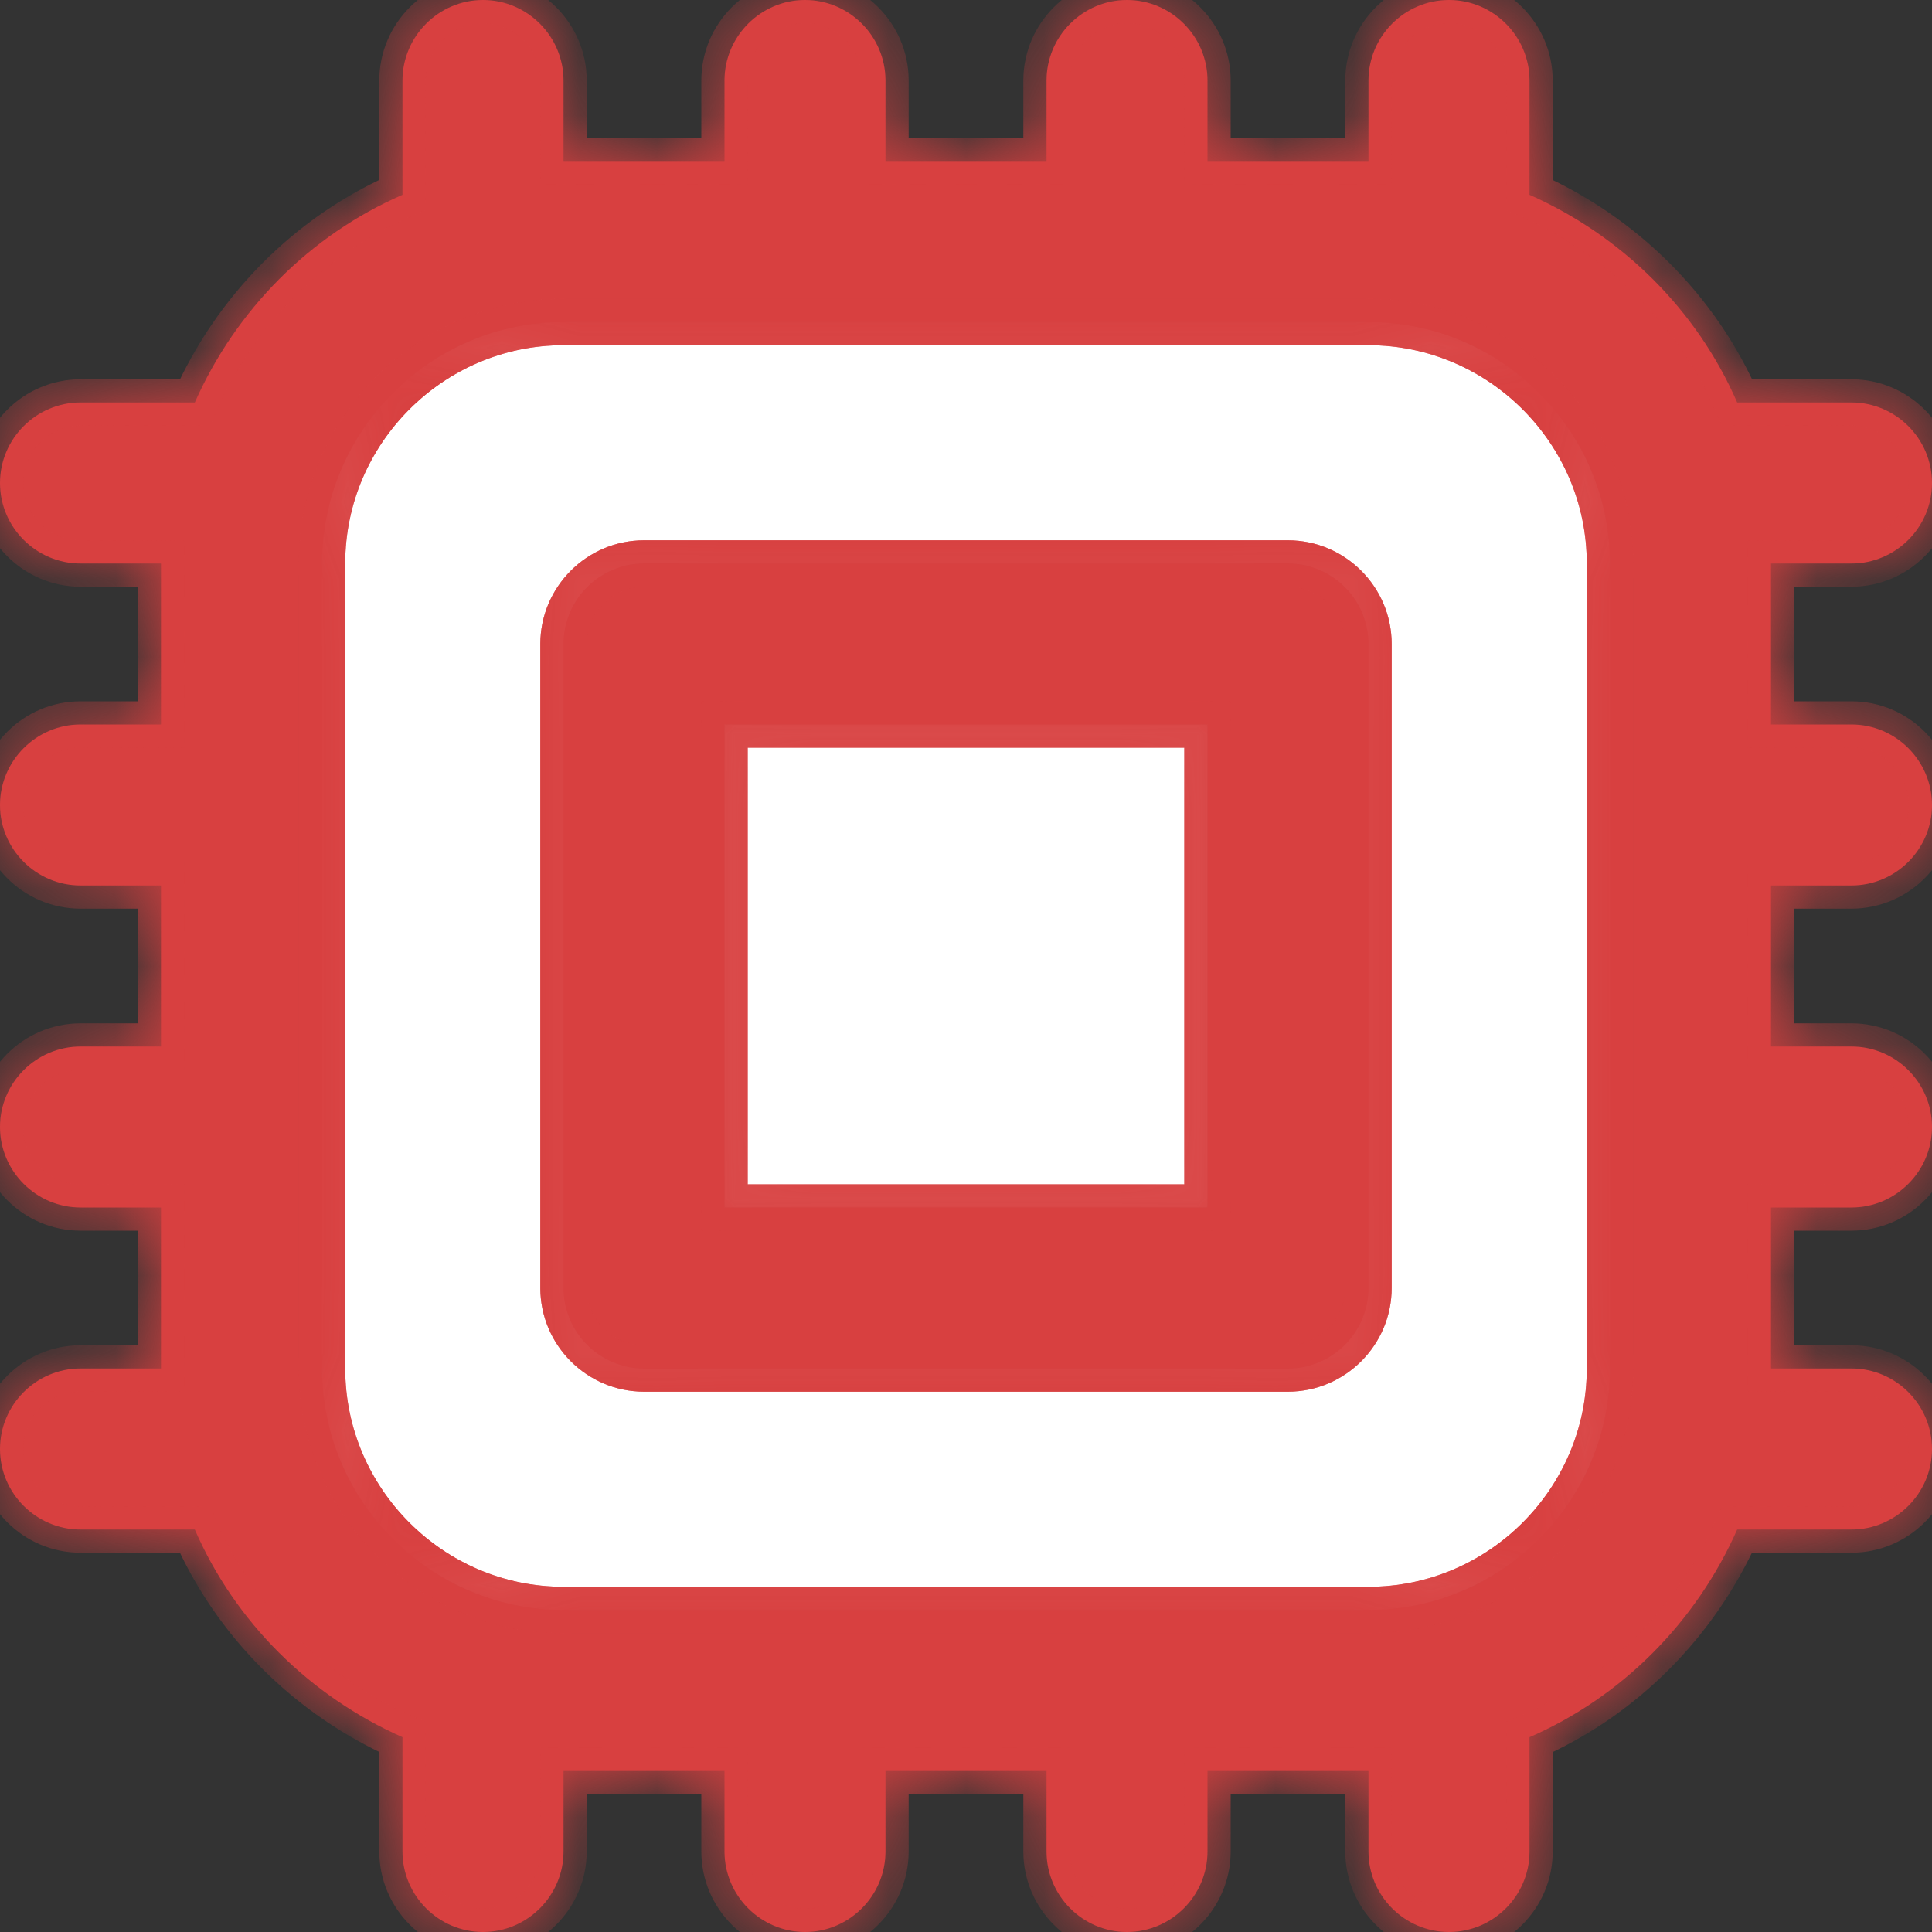 <svg width="25" height="25" viewBox="0 0 25 25" fill="none" xmlns="http://www.w3.org/2000/svg">
<rect x="0" y="0" width="25" height="25" fill="#333333" stroke="none"/>
<mask id="path-1-inside-1_7_48" fill="white">
<path d="M16.667 7.292H8.333C7.76 7.292 7.292 7.76 7.292 8.333V16.667C7.292 17.24 7.76 17.708 8.333 17.708H16.667C17.24 17.708 17.708 17.24 17.708 16.667V8.333C17.708 7.76 17.24 7.292 16.667 7.292ZM15.625 15.625H9.375V9.375H15.625V15.625ZM23.958 11.458C24.531 11.458 25 10.99 25 10.417C25 9.844 24.531 9.375 23.958 9.375H22.917V7.292H23.958C24.531 7.292 25 6.823 25 6.25C25 5.677 24.531 5.208 23.958 5.208H22.479C21.958 4.01 20.99 3.052 19.792 2.521V1.042C19.792 0.469 19.323 0 18.75 0C18.177 0 17.708 0.469 17.708 1.042V2.083H15.625V1.042C15.625 0.469 15.156 0 14.583 0C14.01 0 13.542 0.469 13.542 1.042V2.083H11.458V1.042C11.458 0.469 10.99 0 10.417 0C9.844 0 9.375 0.469 9.375 1.042V2.083H7.292V1.042C7.292 0.469 6.823 0 6.25 0C5.677 0 5.208 0.469 5.208 1.042V2.521C4.01 3.042 3.052 4.01 2.521 5.208H1.042C0.469 5.208 0 5.677 0 6.25C0 6.823 0.469 7.292 1.042 7.292H2.083V9.375H1.042C0.469 9.375 0 9.844 0 10.417C0 10.99 0.469 11.458 1.042 11.458H2.083V13.542H1.042C0.469 13.542 0 14.01 0 14.583C0 15.156 0.469 15.625 1.042 15.625H2.083V17.708H1.042C0.469 17.708 0 18.177 0 18.75C0 19.323 0.469 19.792 1.042 19.792H2.521C3.042 20.99 4.01 21.948 5.208 22.479V23.958C5.208 24.531 5.677 25 6.25 25C6.823 25 7.292 24.531 7.292 23.958V22.917H9.375V23.958C9.375 24.531 9.844 25 10.417 25C10.99 25 11.458 24.531 11.458 23.958V22.917H13.542V23.958C13.542 24.531 14.01 25 14.583 25C15.156 25 15.625 24.531 15.625 23.958V22.917H17.708V23.958C17.708 24.531 18.177 25 18.75 25C19.323 25 19.792 24.531 19.792 23.958V22.479C20.99 21.958 21.948 20.99 22.479 19.792H23.958C24.531 19.792 25 19.323 25 18.75C25 18.177 24.531 17.708 23.958 17.708H22.917V15.625H23.958C24.531 15.625 25 15.156 25 14.583C25 14.01 24.531 13.542 23.958 13.542H22.917V11.458H23.958ZM17.708 20.833H7.292C5.573 20.833 4.167 19.427 4.167 17.708V7.292C4.167 5.573 5.573 4.167 7.292 4.167H17.708C19.427 4.167 20.833 5.573 20.833 7.292V17.708C20.833 19.427 19.427 20.833 17.708 20.833Z"/>
<path d="M15.625 15.625H9.375V9.375H15.625V15.625Z"/>
<path fill-rule="evenodd" clip-rule="evenodd" d="M17.708 20.833H7.292C5.573 20.833 4.167 19.427 4.167 17.708V7.292C4.167 5.573 5.573 4.167 7.292 4.167H17.708C19.427 4.167 20.833 5.573 20.833 7.292V17.708C20.833 19.427 19.427 20.833 17.708 20.833ZM8.333 7.292H16.667C17.24 7.292 17.708 7.76 17.708 8.333V16.667C17.708 17.24 17.24 17.708 16.667 17.708H8.333C7.76 17.708 7.292 17.24 7.292 16.667V8.333C7.292 7.76 7.76 7.292 8.333 7.292Z"/>
</mask>
<path d="M16.667 7.292H8.333C7.76 7.292 7.292 7.76 7.292 8.333V16.667C7.292 17.24 7.76 17.708 8.333 17.708H16.667C17.24 17.708 17.708 17.24 17.708 16.667V8.333C17.708 7.76 17.24 7.292 16.667 7.292ZM15.625 15.625H9.375V9.375H15.625V15.625ZM23.958 11.458C24.531 11.458 25 10.99 25 10.417C25 9.844 24.531 9.375 23.958 9.375H22.917V7.292H23.958C24.531 7.292 25 6.823 25 6.25C25 5.677 24.531 5.208 23.958 5.208H22.479C21.958 4.01 20.99 3.052 19.792 2.521V1.042C19.792 0.469 19.323 0 18.75 0C18.177 0 17.708 0.469 17.708 1.042V2.083H15.625V1.042C15.625 0.469 15.156 0 14.583 0C14.01 0 13.542 0.469 13.542 1.042V2.083H11.458V1.042C11.458 0.469 10.99 0 10.417 0C9.844 0 9.375 0.469 9.375 1.042V2.083H7.292V1.042C7.292 0.469 6.823 0 6.25 0C5.677 0 5.208 0.469 5.208 1.042V2.521C4.01 3.042 3.052 4.01 2.521 5.208H1.042C0.469 5.208 0 5.677 0 6.25C0 6.823 0.469 7.292 1.042 7.292H2.083V9.375H1.042C0.469 9.375 0 9.844 0 10.417C0 10.99 0.469 11.458 1.042 11.458H2.083V13.542H1.042C0.469 13.542 0 14.01 0 14.583C0 15.156 0.469 15.625 1.042 15.625H2.083V17.708H1.042C0.469 17.708 0 18.177 0 18.75C0 19.323 0.469 19.792 1.042 19.792H2.521C3.042 20.99 4.01 21.948 5.208 22.479V23.958C5.208 24.531 5.677 25 6.25 25C6.823 25 7.292 24.531 7.292 23.958V22.917H9.375V23.958C9.375 24.531 9.844 25 10.417 25C10.99 25 11.458 24.531 11.458 23.958V22.917H13.542V23.958C13.542 24.531 14.01 25 14.583 25C15.156 25 15.625 24.531 15.625 23.958V22.917H17.708V23.958C17.708 24.531 18.177 25 18.75 25C19.323 25 19.792 24.531 19.792 23.958V22.479C20.99 21.958 21.948 20.99 22.479 19.792H23.958C24.531 19.792 25 19.323 25 18.75C25 18.177 24.531 17.708 23.958 17.708H22.917V15.625H23.958C24.531 15.625 25 15.156 25 14.583C25 14.01 24.531 13.542 23.958 13.542H22.917V11.458H23.958ZM17.708 20.833H7.292C5.573 20.833 4.167 19.427 4.167 17.708V7.292C4.167 5.573 5.573 4.167 7.292 4.167H17.708C19.427 4.167 20.833 5.573 20.833 7.292V17.708C20.833 19.427 19.427 20.833 17.708 20.833Z" fill="#D84040"/>
<path d="M15.625 15.625H9.375V9.375H15.625V15.625Z" fill="white"/>
<path fill-rule="evenodd" clip-rule="evenodd" d="M17.708 20.833H7.292C5.573 20.833 4.167 19.427 4.167 17.708V7.292C4.167 5.573 5.573 4.167 7.292 4.167H17.708C19.427 4.167 20.833 5.573 20.833 7.292V17.708C20.833 19.427 19.427 20.833 17.708 20.833ZM8.333 7.292H16.667C17.24 7.292 17.708 7.76 17.708 8.333V16.667C17.708 17.24 17.24 17.708 16.667 17.708H8.333C7.76 17.708 7.292 17.24 7.292 16.667V8.333C7.292 7.76 7.76 7.292 8.333 7.292Z" fill="white"/>
<path d="M16.667 7.292H8.333C7.76 7.292 7.292 7.76 7.292 8.333V16.667C7.292 17.24 7.76 17.708 8.333 17.708H16.667C17.24 17.708 17.708 17.24 17.708 16.667V8.333C17.708 7.76 17.24 7.292 16.667 7.292ZM15.625 15.625H9.375V9.375H15.625V15.625ZM23.958 11.458C24.531 11.458 25 10.99 25 10.417C25 9.844 24.531 9.375 23.958 9.375H22.917V7.292H23.958C24.531 7.292 25 6.823 25 6.25C25 5.677 24.531 5.208 23.958 5.208H22.479C21.958 4.01 20.99 3.052 19.792 2.521V1.042C19.792 0.469 19.323 0 18.75 0C18.177 0 17.708 0.469 17.708 1.042V2.083H15.625V1.042C15.625 0.469 15.156 0 14.583 0C14.01 0 13.542 0.469 13.542 1.042V2.083H11.458V1.042C11.458 0.469 10.99 0 10.417 0C9.844 0 9.375 0.469 9.375 1.042V2.083H7.292V1.042C7.292 0.469 6.823 0 6.25 0C5.677 0 5.208 0.469 5.208 1.042V2.521C4.01 3.042 3.052 4.01 2.521 5.208H1.042C0.469 5.208 0 5.677 0 6.25C0 6.823 0.469 7.292 1.042 7.292H2.083V9.375H1.042C0.469 9.375 0 9.844 0 10.417C0 10.99 0.469 11.458 1.042 11.458H2.083V13.542H1.042C0.469 13.542 0 14.01 0 14.583C0 15.156 0.469 15.625 1.042 15.625H2.083V17.708H1.042C0.469 17.708 0 18.177 0 18.75C0 19.323 0.469 19.792 1.042 19.792H2.521C3.042 20.99 4.01 21.948 5.208 22.479V23.958C5.208 24.531 5.677 25 6.25 25C6.823 25 7.292 24.531 7.292 23.958V22.917H9.375V23.958C9.375 24.531 9.844 25 10.417 25C10.99 25 11.458 24.531 11.458 23.958V22.917H13.542V23.958C13.542 24.531 14.01 25 14.583 25C15.156 25 15.625 24.531 15.625 23.958V22.917H17.708V23.958C17.708 24.531 18.177 25 18.75 25C19.323 25 19.792 24.531 19.792 23.958V22.479C20.99 21.958 21.948 20.99 22.479 19.792H23.958C24.531 19.792 25 19.323 25 18.75C25 18.177 24.531 17.708 23.958 17.708H22.917V15.625H23.958C24.531 15.625 25 15.156 25 14.583C25 14.01 24.531 13.542 23.958 13.542H22.917V11.458H23.958ZM17.708 20.833H7.292C5.573 20.833 4.167 19.427 4.167 17.708V7.292C4.167 5.573 5.573 4.167 7.292 4.167H17.708C19.427 4.167 20.833 5.573 20.833 7.292V17.708C20.833 19.427 19.427 20.833 17.708 20.833Z" stroke="#D84040" stroke-width="0.6" mask="url(#path-1-inside-1_7_48)"/>
<path d="M15.625 15.625H9.375V9.375H15.625V15.625Z" stroke="#D84040" stroke-width="0.6" mask="url(#path-1-inside-1_7_48)"/>
<path fill-rule="evenodd" clip-rule="evenodd" d="M17.708 20.833H7.292C5.573 20.833 4.167 19.427 4.167 17.708V7.292C4.167 5.573 5.573 4.167 7.292 4.167H17.708C19.427 4.167 20.833 5.573 20.833 7.292V17.708C20.833 19.427 19.427 20.833 17.708 20.833ZM8.333 7.292H16.667C17.24 7.292 17.708 7.76 17.708 8.333V16.667C17.708 17.24 17.24 17.708 16.667 17.708H8.333C7.76 17.708 7.292 17.24 7.292 16.667V8.333C7.292 7.76 7.76 7.292 8.333 7.292Z" stroke="#D84040" stroke-width="0.6" mask="url(#path-1-inside-1_7_48)"/>
</svg>
